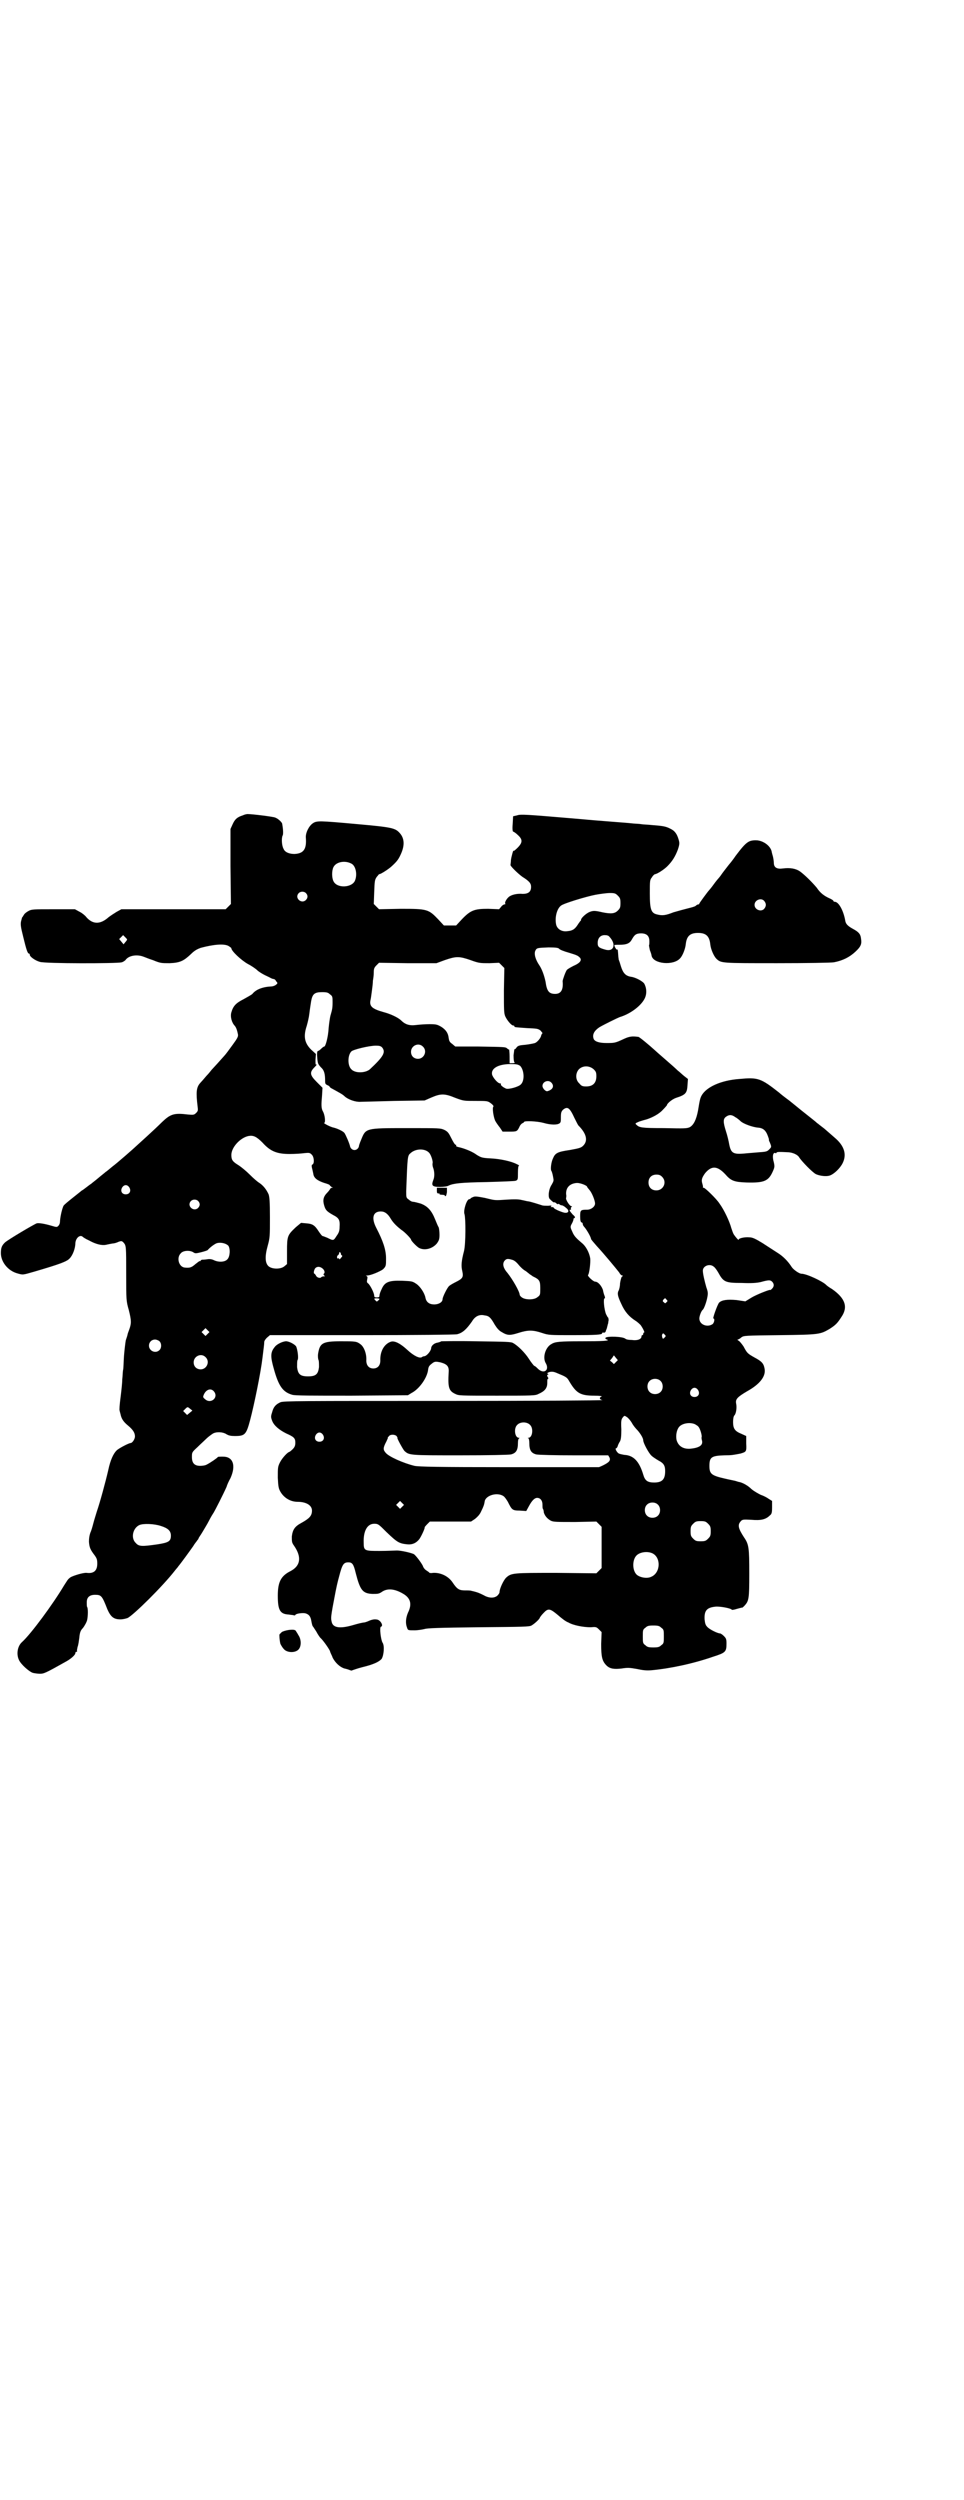 <?xml version="1.0" standalone="no"?>
<!DOCTYPE svg PUBLIC "-//W3C//DTD SVG 20010904//EN"
 "http://www.w3.org/TR/2001/REC-SVG-20010904/DTD/svg10.dtd">
<svg version="1.0" xmlns="http://www.w3.org/2000/svg"
 width="1100pt" height="2850pt" viewBox="0 0 1100 2850"
 preserveAspectRatio="xMidYMid meet">
<g transform="translate(0,2850) scale(0.5,-0.5)"
fill="#000000" stroke="none">
<path d="M554 3841 c-13 -4 -18 -9 -23 -20 l-5 -11 0 -85 1 -86 -6 -6 -6 -6
-119 0 -119 0 -11 -6 c-5 -3 -14 -9 -18 -12 -19 -17 -36 -17 -51 0 -2 3 -9 9
-15 12 l-11 6 -49 0 c-46 0 -50 0 -57 -4 -4 -2 -9 -6 -10 -8 -1 -2 -3 -4 -3
-5 -1 -1 -2 -2 -2 -3 0 -1 -1 -3 -1 -4 -3 -9 -2 -15 4 -39 7 -29 10 -38 13
-38 1 0 2 -1 2 -3 0 -4 12 -13 23 -16 12 -4 175 -4 187 -1 3 1 8 4 9 6 7 9 23
12 37 8 4 -1 15 -6 25 -9 17 -7 19 -7 38 -7 24 1 32 5 49 21 8 8 14 11 22 14
30 8 54 10 64 4 3 -2 6 -4 6 -5 0 -6 22 -27 38 -36 8 -4 18 -11 21 -14 3 -3
11 -8 17 -11 6 -3 13 -6 14 -7 2 -1 5 -2 6 -2 2 0 5 -2 6 -5 4 -4 4 -5 0 -8
-2 -2 -7 -4 -11 -4 -20 -1 -35 -7 -43 -17 -2 -2 -11 -7 -20 -12 -18 -9 -24
-16 -28 -30 -3 -10 1 -24 8 -31 3 -4 5 -9 7 -19 1 -5 -1 -9 -12 -24 -8 -11
-16 -22 -19 -25 -7 -8 -26 -29 -29 -32 -1 -1 -6 -8 -12 -14 -5 -6 -12 -14 -14
-16 -9 -10 -10 -21 -6 -54 1 -8 1 -10 -3 -14 -5 -5 -6 -5 -19 -4 -32 4 -40 1
-59 -17 -8 -8 -24 -23 -35 -33 -11 -10 -21 -19 -22 -20 -5 -5 -46 -41 -57 -49
-6 -5 -13 -11 -15 -12 -2 -2 -10 -8 -17 -14 -7 -6 -14 -11 -16 -13 -2 -1 -7
-5 -11 -8 -4 -3 -9 -7 -10 -7 -1 -1 -10 -8 -20 -16 -10 -8 -20 -16 -22 -19 -3
-6 -7 -22 -8 -34 0 -5 -1 -9 -4 -12 -3 -3 -4 -3 -14 0 -17 5 -29 7 -35 6 -6
-2 -67 -38 -73 -44 -7 -7 -9 -12 -9 -24 0 -20 16 -40 37 -46 14 -4 12 -4 40 4
58 17 74 23 80 30 7 7 13 23 13 35 1 12 11 20 17 14 1 -1 7 -5 14 -8 16 -9 30
-12 39 -10 4 1 10 2 15 3 4 0 10 2 14 4 6 2 7 2 11 -2 6 -7 6 -8 6 -72 0 -59
0 -61 6 -82 6 -24 6 -30 1 -44 -2 -5 -4 -11 -4 -12 0 -1 -2 -7 -4 -13 -1 -6
-3 -22 -4 -35 -1 -13 -1 -28 -2 -32 -1 -4 -1 -14 -2 -22 0 -8 -2 -26 -4 -42
-2 -15 -3 -28 -2 -29 0 -1 1 -4 2 -8 2 -10 6 -17 17 -26 12 -10 16 -17 16 -25
0 -6 -6 -15 -10 -15 -4 0 -27 -12 -32 -17 -7 -7 -14 -21 -19 -45 -6 -26 -19
-74 -26 -94 -2 -7 -6 -19 -8 -27 -2 -8 -5 -18 -7 -22 -2 -6 -3 -12 -3 -20 1
-13 3 -18 13 -31 5 -7 6 -10 6 -19 0 -16 -8 -23 -24 -21 -7 1 -30 -6 -37 -10
-7 -5 -7 -7 -15 -19 -25 -42 -75 -110 -96 -129 -10 -9 -13 -27 -7 -40 4 -10
23 -27 32 -30 4 -1 12 -2 16 -2 9 0 12 1 60 28 11 6 21 15 21 19 0 2 1 3 2 3
2 0 2 0 2 1 -1 1 0 5 1 10 2 5 3 14 4 21 1 12 3 17 8 22 4 5 9 14 10 19 2 10
2 26 0 29 -1 1 -1 6 -1 11 0 11 6 17 19 17 14 0 16 -2 28 -33 8 -18 15 -23 30
-23 6 0 13 2 16 3 13 6 80 72 108 108 3 4 7 8 8 10 6 7 27 36 34 46 4 7 9 12
9 13 1 1 2 2 3 4 0 2 5 8 9 15 4 7 11 18 15 26 4 8 9 16 11 19 3 5 21 40 29
58 1 4 5 13 9 20 13 29 6 49 -17 49 -6 0 -12 0 -12 -1 -1 -2 -17 -13 -25 -17
-3 -2 -10 -3 -15 -3 -13 0 -19 6 -19 20 0 11 0 11 13 23 6 6 16 15 20 19 4 4
11 9 14 11 7 5 23 5 32 -1 5 -3 10 -4 19 -4 23 0 26 3 35 37 9 34 24 107 28
141 3 25 4 31 4 36 0 3 3 7 6 10 l7 6 210 0 c120 0 214 1 217 2 13 3 22 12 34
29 7 12 17 17 29 14 10 -1 14 -5 23 -21 5 -8 10 -14 16 -17 13 -8 19 -8 38 -2
22 7 33 7 54 0 15 -5 17 -5 70 -5 53 0 67 1 67 4 0 1 1 2 2 2 4 -1 6 0 7 5 2
4 2 5 4 13 0 1 1 3 1 3 0 0 0 3 1 7 0 3 -1 6 -1 6 -1 0 -3 4 -5 8 -4 10 -7 36
-3 36 1 0 1 1 0 5 -1 2 -3 8 -4 14 -3 9 -11 19 -18 19 -4 0 -18 13 -16 15 3 3
6 29 5 38 -2 13 -10 28 -19 35 -13 11 -18 16 -22 26 -5 11 -5 11 0 20 2 4 3 8
3 9 -1 0 0 1 2 2 2 1 2 3 -4 8 -7 8 -9 11 -5 11 1 0 2 1 1 2 -1 1 0 3 1 4 2 2
2 2 0 2 -4 0 -14 16 -12 19 0 1 1 4 0 8 -1 15 8 25 25 26 8 0 23 -6 23 -9 0
-1 3 -4 6 -8 5 -6 12 -23 12 -30 0 -7 -9 -14 -18 -14 -15 0 -16 -1 -16 -15 0
-9 1 -13 3 -14 2 0 3 -2 3 -4 0 -2 2 -5 4 -7 5 -6 14 -21 15 -27 0 -1 6 -8 13
-16 15 -16 44 -51 51 -60 2 -4 5 -7 7 -7 2 0 2 -1 -1 -3 -1 -1 -3 -8 -4 -15 0
-7 -2 -14 -3 -16 -4 -7 -2 -14 6 -31 8 -18 18 -29 32 -38 5 -3 10 -8 12 -10 5
-7 10 -17 8 -17 -1 0 -2 -1 -2 -3 0 -2 -1 -3 -2 -3 -1 0 -2 -1 -2 -3 0 -6 -9
-10 -22 -8 -7 0 -13 1 -15 3 -6 5 -42 6 -45 2 -1 -2 0 -3 3 -4 9 -3 -9 -4 -58
-4 -49 0 -60 -1 -68 -6 -14 -7 -21 -30 -14 -43 10 -16 -3 -27 -17 -14 -3 3 -7
7 -9 7 -1 1 -7 8 -12 16 -9 14 -25 30 -36 36 -5 3 -16 3 -85 4 -43 1 -79 0
-79 0 -1 -1 -4 -2 -8 -3 -8 -1 -15 -7 -15 -13 -1 -7 -10 -17 -15 -18 -2 0 -5
-1 -6 -2 -5 -4 -19 3 -33 16 -15 14 -29 22 -38 19 -15 -5 -25 -22 -24 -43 0
-11 -6 -18 -16 -18 -10 0 -16 7 -16 18 1 15 -5 31 -13 37 -9 7 -12 7 -45 7
-42 0 -48 -4 -52 -28 -1 -7 0 -13 1 -15 1 -2 1 -9 1 -16 -2 -16 -7 -21 -25
-21 -18 0 -23 5 -25 21 0 7 0 14 1 16 3 4 0 24 -3 31 -3 5 -16 12 -23 12 -8 0
-22 -7 -26 -13 -10 -12 -10 -22 -2 -50 11 -40 21 -53 42 -59 6 -2 44 -2 136
-2 l128 1 8 5 c18 9 36 35 38 53 1 8 3 10 11 16 5 3 7 3 17 1 15 -4 20 -9 19
-22 -2 -35 0 -43 15 -50 8 -4 10 -4 95 -4 81 0 88 0 95 4 14 6 20 13 20 25 0
5 0 9 1 9 1 0 2 1 1 3 -3 4 -3 7 0 7 1 0 1 1 -1 2 -2 1 -1 2 4 4 5 1 9 1 16
-2 22 -9 24 -10 29 -19 16 -27 25 -33 57 -33 12 0 19 -1 17 -2 -6 -2 -5 -7 2
-8 3 -1 -159 -2 -361 -2 -326 0 -367 0 -374 -3 -11 -5 -16 -11 -19 -23 -3 -9
-3 -11 0 -19 4 -11 16 -21 32 -29 18 -8 21 -11 21 -21 0 -6 -1 -10 -6 -15 -3
-3 -7 -6 -7 -6 -4 0 -17 -14 -22 -24 -5 -10 -5 -12 -5 -35 1 -21 2 -25 6 -32
8 -14 23 -23 39 -23 20 0 33 -8 33 -20 0 -12 -6 -18 -24 -28 -15 -8 -20 -15
-22 -31 0 -12 0 -14 5 -21 18 -26 15 -46 -8 -58 -22 -11 -29 -25 -29 -56 0
-33 5 -42 25 -43 5 -1 11 -1 12 -2 2 0 3 0 3 1 1 3 14 5 22 4 8 -2 12 -6 14
-15 2 -11 3 -14 4 -15 1 -1 4 -6 8 -12 3 -6 8 -13 9 -14 5 -4 18 -22 22 -30 1
-5 5 -11 6 -15 6 -12 17 -22 27 -25 5 -1 11 -3 13 -4 3 -1 5 -1 5 0 1 0 11 4
23 7 25 6 38 12 44 19 5 8 7 30 2 37 -4 7 -7 34 -4 36 4 1 4 6 -1 12 -4 4 -6
5 -13 5 -4 0 -10 -2 -12 -3 -2 -1 -7 -3 -11 -4 -4 0 -16 -3 -26 -6 -31 -9 -46
-6 -49 7 -2 10 -3 8 9 70 1 5 4 20 8 34 7 27 10 32 21 32 9 0 12 -4 17 -25 10
-39 16 -46 38 -47 12 0 15 0 22 5 12 8 28 7 47 -4 18 -10 22 -24 12 -44 -5
-12 -6 -24 -2 -34 2 -6 2 -6 17 -6 8 0 19 2 23 3 6 2 32 3 123 4 102 1 116 1
121 4 7 4 19 15 19 18 0 0 3 5 8 10 11 12 15 11 33 -4 8 -7 18 -15 24 -17 12
-7 35 -11 51 -11 12 1 13 1 19 -5 l6 -6 -1 -27 c0 -29 2 -39 12 -49 8 -8 18
-9 35 -7 13 2 17 2 34 -1 14 -3 22 -4 34 -3 43 4 95 15 141 31 28 9 30 11 30
30 0 10 -1 12 -6 17 -3 3 -7 6 -9 6 -5 0 -24 9 -29 15 -4 4 -5 8 -6 17 -1 20
5 27 25 29 11 1 36 -4 37 -7 0 -1 6 0 12 2 7 2 12 3 12 3 0 -1 2 1 5 4 10 11
11 15 11 73 0 60 -1 67 -12 83 -13 20 -15 28 -8 36 4 5 6 5 25 4 22 -2 33 1
42 10 4 3 5 6 5 18 l0 15 -8 5 c-4 3 -12 7 -18 9 -6 3 -15 8 -21 13 -8 8 -19
14 -27 16 -2 0 -7 2 -11 3 -4 1 -15 3 -23 5 -31 7 -35 11 -35 29 0 20 5 23 34
24 18 0 21 1 37 4 13 4 14 4 13 23 l0 17 -11 5 c-15 6 -19 12 -19 27 0 7 1 13
3 15 4 4 6 18 4 27 -2 10 3 15 25 28 29 16 43 34 40 51 -2 12 -6 17 -23 26
-16 9 -17 10 -25 25 -4 6 -9 12 -11 13 -3 2 -4 3 -2 3 1 0 5 2 8 5 6 4 7 4 89
5 90 1 91 2 112 14 14 9 18 13 27 27 16 23 9 43 -21 64 -7 4 -12 8 -13 9 -7 8
-45 26 -57 26 -5 0 -18 9 -22 15 -9 14 -20 25 -33 33 -8 5 -23 15 -34 22 -15
9 -22 13 -30 13 -10 1 -24 -2 -24 -5 0 -3 -6 4 -11 11 -2 3 -4 9 -6 15 -4 15
-16 41 -27 56 -7 11 -33 36 -36 36 -1 0 -2 0 -2 1 1 1 0 4 -1 8 -3 9 -1 14 6
24 15 18 28 17 46 -2 13 -15 20 -18 49 -19 40 -1 50 3 60 26 4 9 4 11 2 20 -4
13 -2 24 4 21 1 -1 2 0 2 1 1 2 7 2 25 1 12 0 24 -6 27 -12 6 -9 29 -33 38
-38 9 -4 24 -6 32 -3 9 3 23 16 29 28 10 20 4 40 -19 59 -7 6 -17 15 -23 20
-5 4 -12 9 -14 11 -2 1 -4 3 -5 4 -1 1 -10 8 -20 16 -10 8 -19 15 -20 16 -1 1
-10 8 -21 17 -11 8 -21 16 -23 18 -42 33 -48 35 -91 31 -41 -3 -75 -18 -86
-38 -3 -6 -4 -9 -8 -34 -4 -21 -10 -33 -19 -38 -7 -3 -12 -3 -59 -2 -51 0 -56
1 -63 8 -3 3 -2 3 7 7 6 2 13 4 17 5 15 5 29 13 37 22 5 5 9 10 9 10 0 4 12
14 21 17 22 7 25 11 26 29 l1 14 -9 7 c-5 4 -11 10 -14 12 -4 4 -14 13 -36 32
-8 7 -15 13 -17 15 -12 11 -35 30 -37 30 -15 2 -21 1 -34 -5 -19 -9 -21 -9
-39 -9 -16 0 -26 3 -29 9 -4 10 1 19 13 27 12 7 41 21 46 23 24 7 50 26 58 44
4 9 4 21 -1 31 -2 6 -21 16 -31 17 -12 2 -18 8 -23 24 -2 7 -4 13 -5 15 0 2
-1 6 -1 9 -1 14 -1 15 -3 14 -1 -1 -6 7 -6 10 0 1 5 1 12 1 16 0 23 3 28 12 6
11 10 14 21 14 13 0 19 -6 19 -18 0 -4 0 -9 -1 -9 0 -1 1 -6 2 -11 2 -5 4 -11
4 -13 4 -19 50 -23 65 -6 6 6 12 22 13 32 2 19 10 26 28 26 18 0 26 -7 28 -26
1 -11 8 -27 14 -33 11 -10 10 -10 139 -10 67 0 123 1 129 2 21 4 36 12 49 24
13 12 15 18 13 30 -1 10 -5 15 -18 22 -13 7 -17 12 -18 19 -4 23 -15 43 -24
43 -2 0 -3 1 -3 2 0 1 -3 3 -7 5 -14 6 -23 13 -31 25 -10 12 -27 29 -38 37
-10 7 -23 9 -39 7 -14 -2 -21 2 -21 13 0 3 -1 10 -2 14 -1 4 -3 10 -3 12 -3
12 -17 23 -32 25 -20 1 -25 -2 -50 -35 -2 -3 -9 -13 -16 -21 -7 -9 -14 -18
-16 -21 -2 -3 -5 -7 -6 -8 -1 -1 -7 -8 -12 -15 -5 -7 -10 -13 -11 -14 -3 -3
-22 -29 -22 -30 0 -1 -1 -2 -2 -2 -2 0 -4 -1 -6 -3 -2 -2 -10 -4 -18 -6 -8 -2
-23 -6 -33 -9 -18 -7 -25 -8 -37 -5 -14 3 -17 11 -17 48 0 29 0 31 5 37 2 4 6
7 7 7 4 0 20 10 28 18 11 11 18 22 24 38 4 12 4 15 2 22 -4 14 -9 21 -20 26
-10 5 -16 6 -42 8 -8 1 -18 1 -24 2 -5 1 -16 1 -23 2 -7 1 -67 5 -132 11 -107
9 -120 10 -128 7 l-9 -2 -1 -18 c-1 -11 0 -17 1 -17 1 0 6 -3 11 -8 11 -10 11
-17 -1 -29 -5 -5 -9 -8 -9 -7 0 5 -5 -13 -6 -21 0 -5 -1 -10 -1 -11 -1 -2 16
-19 27 -27 16 -10 20 -15 20 -23 0 -11 -6 -16 -19 -16 -11 1 -22 -1 -29 -5 -6
-3 -13 -14 -11 -17 1 -1 0 -2 -2 -2 -1 0 -5 -2 -7 -5 l-5 -6 -25 1 c-31 0 -40
-3 -60 -24 l-13 -14 -14 0 -14 0 -13 14 c-22 23 -25 24 -85 24 l-50 -1 -6 6
-6 6 1 27 c1 25 1 28 6 35 3 3 5 7 6 6 3 0 22 12 29 19 12 11 15 16 20 27 9
20 8 36 -3 48 -10 11 -17 13 -96 20 -88 8 -93 8 -102 2 -9 -6 -17 -22 -16 -33
2 -26 -5 -36 -26 -37 -12 0 -22 4 -25 12 -4 7 -5 24 -2 30 2 3 1 16 -1 27 -1
4 -10 12 -16 14 -4 2 -52 8 -63 8 -2 0 -7 -1 -11 -3z m248 -110 c10 -5 14 -25
8 -39 -7 -16 -41 -18 -49 -1 -4 8 -4 24 0 32 6 12 26 16 41 8z m-104 -67 c5
-5 5 -11 0 -16 -10 -10 -27 5 -16 16 4 4 12 4 16 0z m712 -6 c5 -5 6 -7 6 -17
0 -10 -1 -12 -6 -17 -7 -7 -15 -8 -35 -4 -17 4 -21 4 -29 1 -8 -3 -20 -14 -20
-18 0 -2 -1 -3 -2 -3 0 -1 -3 -4 -6 -9 -6 -9 -11 -13 -23 -14 -13 -2 -24 5
-26 16 -3 16 2 35 11 42 5 5 58 21 79 25 11 2 26 4 33 4 11 0 13 -1 18 -6z
m334 -12 c5 -6 5 -12 0 -18 -7 -8 -22 -2 -22 9 0 11 15 17 22 9z m-1454 -88
c0 -1 -2 -4 -4 -6 l-4 -5 -5 6 -5 6 5 5 4 4 4 -4 c3 -3 5 -5 5 -6z m1101 6
c16 -17 10 -35 -10 -29 -14 4 -17 6 -17 15 0 11 6 18 16 18 5 0 9 -1 11 -4z
m-115 -27 c1 -2 11 -6 22 -9 20 -6 21 -7 26 -12 4 -6 -1 -12 -15 -18 -6 -3
-13 -7 -15 -9 -3 -3 -10 -23 -10 -26 2 -20 -4 -29 -17 -29 -14 0 -19 6 -22 28
-3 14 -8 28 -14 37 -9 13 -13 27 -9 34 3 6 5 6 30 7 17 0 22 -1 24 -3z m-202
-26 c19 -7 22 -7 43 -7 l22 1 6 -6 6 -6 -1 -51 c0 -43 0 -52 3 -59 4 -9 14
-21 18 -21 2 0 3 -1 3 -2 0 -2 0 -2 29 -4 22 -1 25 -1 31 -6 3 -4 5 -6 4 -6
-1 0 -2 -2 -3 -5 -1 -6 -9 -15 -14 -17 -3 -1 -13 -3 -22 -4 -13 -1 -17 -2 -20
-6 -2 -3 -4 -5 -5 -4 0 1 -1 -6 -2 -14 0 -10 1 -15 2 -16 2 -1 0 -2 -4 -2 l-7
0 0 15 c0 9 -1 16 -1 16 -1 0 -3 1 -5 3 -4 3 -4 3 -65 4 l-53 0 -7 6 c-6 4 -7
7 -8 13 -1 11 -6 19 -17 26 -9 5 -11 6 -27 6 -9 0 -23 -1 -31 -2 -15 -2 -25 2
-33 10 -7 7 -24 15 -39 19 -29 8 -35 14 -31 30 1 5 2 14 3 21 1 7 2 16 2 21 1
5 2 13 2 19 0 8 1 11 6 16 l6 6 65 -1 66 0 19 7 c26 9 33 9 59 0z m-321 -78
c6 -4 6 -6 6 -18 0 -14 -1 -17 -5 -31 -1 -4 -3 -17 -4 -28 -1 -20 -7 -42 -10
-42 -1 0 -4 -2 -7 -5 -3 -3 -6 -5 -7 -5 -2 0 -3 -4 -2 -15 1 -14 2 -15 8 -22
8 -7 10 -15 10 -32 0 -6 1 -7 5 -9 3 -1 5 -3 5 -3 0 -1 2 -3 4 -4 20 -11 26
-14 31 -19 8 -7 25 -13 36 -12 4 0 39 1 77 2 l69 1 16 7 c21 9 30 9 54 -1 19
-7 19 -7 46 -7 28 0 28 0 36 -6 4 -3 6 -6 5 -7 -3 -2 0 -23 4 -32 2 -4 7 -11
11 -16 l6 -9 15 0 c17 0 18 0 23 10 2 5 5 8 7 9 2 1 4 2 4 3 0 3 29 2 44 -2
17 -5 32 -5 37 -1 3 2 3 5 3 14 0 10 1 13 5 17 10 8 15 5 26 -19 4 -8 8 -16 9
-17 19 -19 22 -35 11 -46 -5 -5 -9 -6 -31 -10 -28 -4 -33 -7 -38 -19 -4 -8 -6
-24 -4 -28 1 -1 3 -7 4 -13 2 -10 2 -10 -3 -19 -7 -10 -9 -29 -4 -33 7 -7 9
-8 10 -7 1 0 3 -1 4 -2 2 -2 4 -3 5 -2 1 1 2 0 3 -1 1 -1 3 -2 5 -2 2 0 7 -3
10 -6 8 -6 6 -12 -3 -11 -7 1 -25 9 -25 11 0 1 -2 2 -4 2 -4 0 -4 0 -2 2 2 1
0 2 -7 1 -5 0 -12 0 -14 1 -6 2 -25 8 -31 9 -3 0 -9 2 -15 3 -7 2 -18 2 -34 1
-29 -2 -26 -2 -51 4 -16 3 -22 4 -26 2 -3 -1 -6 -3 -6 -3 0 -1 -1 -2 -3 -2 -6
0 -14 -26 -11 -34 3 -10 3 -67 -1 -84 -6 -23 -7 -34 -4 -46 3 -14 1 -17 -15
-25 -6 -3 -13 -7 -15 -9 -4 -3 -15 -25 -15 -30 0 -7 -9 -12 -19 -12 -11 0 -18
5 -20 15 -2 11 -12 26 -21 32 -9 6 -10 6 -32 7 -31 1 -40 -3 -47 -19 -3 -6 -5
-12 -5 -15 0 -3 -1 -4 -6 -4 -5 0 -6 1 -6 4 0 6 -9 24 -14 28 -3 2 -3 4 -2 9
1 5 1 7 -2 8 -2 0 -1 1 2 1 8 0 29 9 36 14 7 7 7 8 7 25 0 20 -7 40 -22 69
-12 23 -8 38 10 38 9 0 16 -5 23 -17 6 -10 15 -18 24 -25 8 -5 22 -20 22 -22
0 -3 13 -16 18 -19 13 -7 31 -2 41 10 5 7 6 10 6 20 0 7 -1 15 -2 17 -2 3 -5
11 -8 18 -8 20 -17 30 -33 36 -7 2 -15 4 -17 4 -3 0 -7 2 -10 5 -6 4 -6 5 -6
19 3 81 3 81 10 87 12 11 34 11 43 0 4 -5 9 -20 7 -24 0 -2 0 -5 1 -8 4 -10 4
-22 1 -29 -5 -13 -3 -16 15 -16 9 0 17 1 20 3 11 5 27 7 87 8 34 1 64 2 66 3
5 2 5 3 5 18 0 11 1 16 2 16 2 0 0 2 -5 4 -11 6 -37 12 -60 13 -19 1 -21 2
-31 8 -9 7 -28 15 -43 18 -3 1 -5 2 -4 3 1 1 0 2 -1 2 -2 0 -6 7 -10 15 -6 12
-8 15 -16 19 -9 4 -10 4 -86 4 -95 0 -93 0 -104 -27 -3 -7 -5 -13 -5 -15 -1
-4 -5 -8 -10 -8 -5 0 -9 4 -10 8 -1 6 -10 27 -13 31 -3 4 -16 10 -24 12 -7 1
-26 11 -22 11 3 0 2 17 -3 26 -4 7 -4 15 -2 37 l1 17 -13 13 c-16 16 -17 22
-5 34 4 4 6 7 4 6 -2 -1 -2 1 -2 11 l1 13 -11 10 c-15 15 -18 30 -10 54 2 7 5
19 6 28 1 9 3 21 4 28 3 17 8 21 25 21 11 0 14 -1 18 -5z m212 -119 c11 -10 3
-28 -11 -28 -9 0 -16 6 -16 16 0 14 17 22 27 12z m-93 -2 c9 -11 3 -21 -28
-50 -11 -9 -34 -9 -42 0 -9 8 -9 32 0 41 4 4 40 13 56 13 8 0 11 -1 14 -4z
m315 -42 c9 -9 11 -33 2 -42 -5 -6 -28 -12 -34 -10 -7 3 -13 8 -12 10 1 1 0 2
-2 2 -5 0 -16 13 -18 20 -3 14 14 24 42 24 15 0 17 -1 22 -4z m168 -8 c5 -5 6
-7 6 -16 0 -15 -8 -23 -23 -23 -9 0 -11 1 -16 7 -9 8 -9 23 -1 32 9 9 24 9 34
0z m-97 -30 c6 -6 5 -13 -2 -17 -3 -2 -7 -3 -8 -3 -5 1 -10 8 -10 12 0 10 13
15 20 8z m420 -79 c4 -2 10 -7 13 -10 6 -5 26 -13 40 -14 11 -1 17 -7 21 -18
2 -5 3 -9 3 -9 -1 0 0 -3 2 -7 4 -10 4 -10 -2 -16 -4 -4 -6 -5 -22 -6 -10 -1
-26 -2 -35 -3 -25 -2 -30 1 -34 22 -1 6 -4 19 -7 28 -7 22 -7 29 0 34 7 5 13
5 21 -1z m-1079 -58 c18 -20 33 -26 62 -26 12 0 27 1 34 2 10 1 12 1 16 -3 6
-5 7 -21 2 -23 -2 -1 -2 -3 -1 -8 1 -3 2 -9 3 -13 1 -10 10 -16 25 -21 7 -2
13 -4 13 -6 1 -1 3 -3 5 -4 2 0 2 -1 0 -1 -2 0 -4 -1 -4 -2 0 0 -3 -5 -7 -9
-9 -9 -11 -17 -7 -30 3 -10 6 -13 20 -21 14 -7 16 -12 15 -27 0 -10 -2 -14 -7
-21 -7 -11 -7 -11 -21 -4 -5 2 -10 4 -11 4 -1 0 -5 5 -9 11 -9 14 -14 17 -29
18 l-11 1 -12 -10 c-19 -18 -20 -20 -20 -55 l0 -29 -6 -5 c-8 -7 -28 -7 -36 0
-8 7 -9 22 -2 47 5 18 5 22 5 64 0 37 -1 47 -3 53 -5 11 -12 20 -21 26 -5 3
-14 11 -22 19 -8 8 -19 17 -25 21 -15 9 -17 13 -17 24 0 17 20 39 39 43 11 2
18 -1 32 -15z m912 -78 c12 -12 3 -31 -13 -31 -11 0 -18 7 -18 18 0 11 7 18
18 18 6 0 9 -1 13 -5z m-1216 -24 c5 -8 1 -16 -8 -16 -9 0 -13 8 -8 16 2 3 5
5 8 5 3 0 6 -2 8 -5z m157 -31 c5 -5 5 -11 0 -16 -10 -10 -27 5 -16 16 4 4 12
4 16 0z m69 -102 c5 -7 4 -25 -2 -31 -6 -7 -21 -7 -31 -2 -4 2 -9 3 -15 2 -6
-1 -11 -1 -12 -1 -2 -1 -3 -1 -3 -2 0 -1 -1 -2 -2 -1 -1 0 -5 -3 -10 -7 -9 -8
-13 -9 -24 -8 -14 1 -20 23 -9 33 5 6 20 7 28 2 4 -3 6 -3 18 0 8 2 14 4 15 5
5 6 17 15 22 16 9 2 20 -1 25 -6z m257 -19 c0 -1 1 -3 2 -3 2 -1 1 -3 -2 -6
-2 -3 -4 -4 -4 -2 0 1 -1 2 -2 1 -3 -2 -4 5 -1 7 2 1 3 4 3 5 0 2 1 3 2 2 1
-1 2 -2 2 -4z m390 -13 c5 -1 10 -5 15 -11 4 -5 11 -12 17 -15 5 -4 9 -7 10
-8 1 0 3 -2 6 -4 15 -7 17 -10 17 -27 0 -14 0 -16 -6 -20 -7 -7 -28 -7 -36 -1
-3 2 -5 5 -5 6 0 7 -16 35 -28 50 -9 10 -12 20 -7 27 4 5 7 6 17 3z m461 -16
c3 -2 7 -8 10 -13 12 -22 16 -24 54 -24 22 -1 34 0 43 2 18 5 22 5 26 1 5 -5
5 -11 0 -16 -2 -2 -4 -4 -4 -3 0 2 -33 -11 -44 -18 l-13 -8 -20 3 c-22 2 -34
0 -40 -6 -4 -5 -15 -36 -13 -36 4 0 2 -10 -2 -13 -12 -8 -30 -1 -30 13 0 5 4
17 8 20 3 3 8 17 10 27 2 10 2 13 -2 24 -4 14 -8 31 -8 38 0 11 16 17 25 9z
m-893 -4 c5 -4 6 -10 3 -12 -1 -1 -1 -3 1 -4 2 -2 2 -2 -1 -2 -3 0 -5 -1 -6
-2 -2 -3 -10 -1 -12 4 -1 2 -3 4 -3 4 -3 0 -2 7 1 12 4 5 11 5 17 0z m130 -69
c0 -1 -1 -3 -3 -4 -3 -3 -3 -3 -6 0 -4 4 -4 5 3 5 3 0 6 -1 6 -1z m655 -2 c3
-3 3 -3 0 -6 -3 -3 -3 -3 -6 0 -3 2 -3 3 -1 6 4 4 4 4 7 0z m-1047 -78 l-5 -5
-4 4 -5 5 4 4 5 5 4 -4 5 -5 -4 -4z m1043 -2 c3 -3 3 -3 0 -6 -1 -2 -3 -3 -4
-3 -1 0 -3 6 -2 9 1 2 2 3 2 3 1 0 3 -1 4 -3z m-1153 -15 c5 -5 5 -15 0 -20
-9 -9 -24 -2 -24 10 0 8 6 14 14 14 3 0 8 -2 10 -4z m105 -36 c11 -10 3 -28
-11 -28 -9 0 -16 6 -16 16 0 14 17 22 27 12z m936 -12 l-4 -4 -4 4 -5 4 5 6 4
6 4 -5 5 -6 -5 -5z m102 -42 c7 -6 7 -19 1 -25 -6 -7 -19 -7 -25 -1 -7 6 -7
19 -1 25 6 7 19 7 25 1z m86 -21 c5 -8 1 -16 -8 -16 -9 0 -13 8 -8 16 2 3 5 5
8 5 3 0 6 -2 8 -5z m-1105 -3 c12 -14 -7 -30 -20 -18 -5 4 -5 5 -3 10 5 12 16
16 23 8z m-54 -40 l5 -4 -6 -5 -6 -5 -5 5 -4 4 4 4 c6 6 6 6 12 1z m997 -19
c3 -2 8 -8 11 -13 3 -6 9 -13 13 -17 7 -8 13 -18 13 -23 0 -6 13 -30 19 -35 3
-3 11 -8 16 -11 12 -6 15 -12 15 -24 0 -19 -7 -26 -25 -26 -15 0 -21 4 -25 18
-9 30 -22 44 -43 45 -5 1 -12 2 -14 4 -4 3 -8 11 -5 11 1 0 3 2 4 6 1 3 3 7 5
10 2 4 3 11 3 27 -1 20 0 23 3 27 4 5 4 5 10 1z m-221 -18 c8 -8 5 -29 -4 -29
-2 0 -2 -1 0 -1 1 -1 2 -5 2 -11 0 -16 4 -23 16 -26 6 -1 41 -2 87 -2 l77 0 3
-5 c3 -7 -1 -11 -15 -18 l-9 -4 -205 0 c-163 0 -207 1 -216 3 -25 6 -59 21
-66 30 -6 7 -6 11 2 26 2 5 4 8 3 8 -1 0 1 2 3 4 1 2 5 3 8 3 3 0 7 -1 9 -3 1
-2 3 -4 2 -4 -2 0 13 -27 16 -30 11 -10 12 -10 126 -10 68 0 110 1 117 2 12 3
16 10 16 26 0 6 1 10 3 11 1 0 1 1 -1 1 -9 0 -12 21 -4 29 7 8 23 8 30 0z
m376 2 c3 -2 7 -4 8 -6 4 -4 9 -22 7 -24 0 -1 0 -4 1 -7 3 -11 -6 -17 -27 -19
-16 -1 -27 6 -31 20 -2 10 0 23 6 30 7 8 24 11 36 6z m-849 -24 c5 -8 1 -16
-8 -16 -9 0 -13 8 -8 16 2 3 5 5 8 5 3 0 6 -2 8 -5z m412 -140 c3 -2 7 -8 10
-13 9 -18 10 -20 27 -20 l15 -1 6 11 c7 13 13 19 19 19 7 0 12 -6 12 -15 0 -4
0 -9 1 -10 1 -1 2 -5 2 -8 2 -7 7 -14 16 -19 6 -3 13 -3 56 -3 l48 1 6 -6 6
-6 0 -47 0 -47 -6 -6 -6 -6 -91 1 c-99 0 -103 0 -115 -11 -6 -6 -15 -25 -15
-33 0 -2 -2 -5 -5 -8 -7 -6 -19 -6 -31 1 -8 4 -14 7 -28 10 -2 1 -8 1 -15 1
-13 0 -18 3 -28 18 -10 15 -28 23 -45 22 -4 -1 -8 0 -8 0 0 1 -3 3 -6 5 -4 2
-8 7 -9 11 -4 8 -17 25 -21 27 -10 4 -30 8 -38 8 -5 0 -22 -1 -39 -1 -35 0
-37 0 -37 19 -1 26 8 43 24 43 9 0 10 -1 28 -19 25 -24 29 -26 48 -28 11 -1
20 3 27 12 5 7 14 27 12 27 0 0 2 3 6 7 l6 6 47 0 47 0 9 6 c5 4 10 9 13 15 7
14 8 18 9 24 1 14 28 23 43 13z m-231 -24 l-5 -5 -4 4 -5 5 4 4 5 5 4 -4 5 -5
-4 -4z m583 5 c7 -6 7 -19 1 -25 -6 -7 -19 -7 -25 -1 -7 6 -7 19 -1 25 6 7 19
7 25 1z m115 -44 c5 -5 6 -7 6 -17 0 -10 -1 -12 -6 -17 -5 -5 -7 -6 -17 -6
-10 0 -12 1 -17 6 -5 5 -6 7 -6 17 0 10 1 12 6 17 5 5 7 6 17 6 10 0 12 -1 17
-6z m-1249 -5 c16 -5 23 -11 23 -22 0 -13 -5 -16 -31 -20 -35 -5 -42 -5 -49 3
-12 11 -7 34 8 41 9 4 34 3 49 -2z m1121 -62 c21 -9 20 -45 -2 -54 -10 -5 -28
-1 -34 6 -9 10 -9 32 0 42 7 8 24 11 36 6z m21 -170 c6 -4 6 -6 6 -20 0 -14 0
-16 -6 -20 -4 -4 -7 -5 -18 -5 -11 0 -14 1 -18 5 -6 4 -6 6 -6 20 0 14 0 16 6
20 4 4 7 5 18 5 11 0 14 -1 18 -5z"/>
<path d="M997 2985 c0 -5 1 -6 4 -6 2 0 3 0 2 -1 -1 -1 2 -2 6 -2 4 0 7 -1 6
-2 0 -1 0 -1 2 -1 1 0 2 3 3 9 l0 10 -11 0 -12 0 0 -7z"/>
<path d="M660 1984 c-7 -1 -14 -3 -17 -5 -2 -2 -4 -4 -5 -5 -1 -1 0 -15 2 -22
2 -4 5 -9 8 -12 7 -8 25 -9 33 -1 7 7 7 23 0 33 -2 4 -5 8 -6 10 -2 2 -4 3
-15 2z"/>
</g>
</svg>
